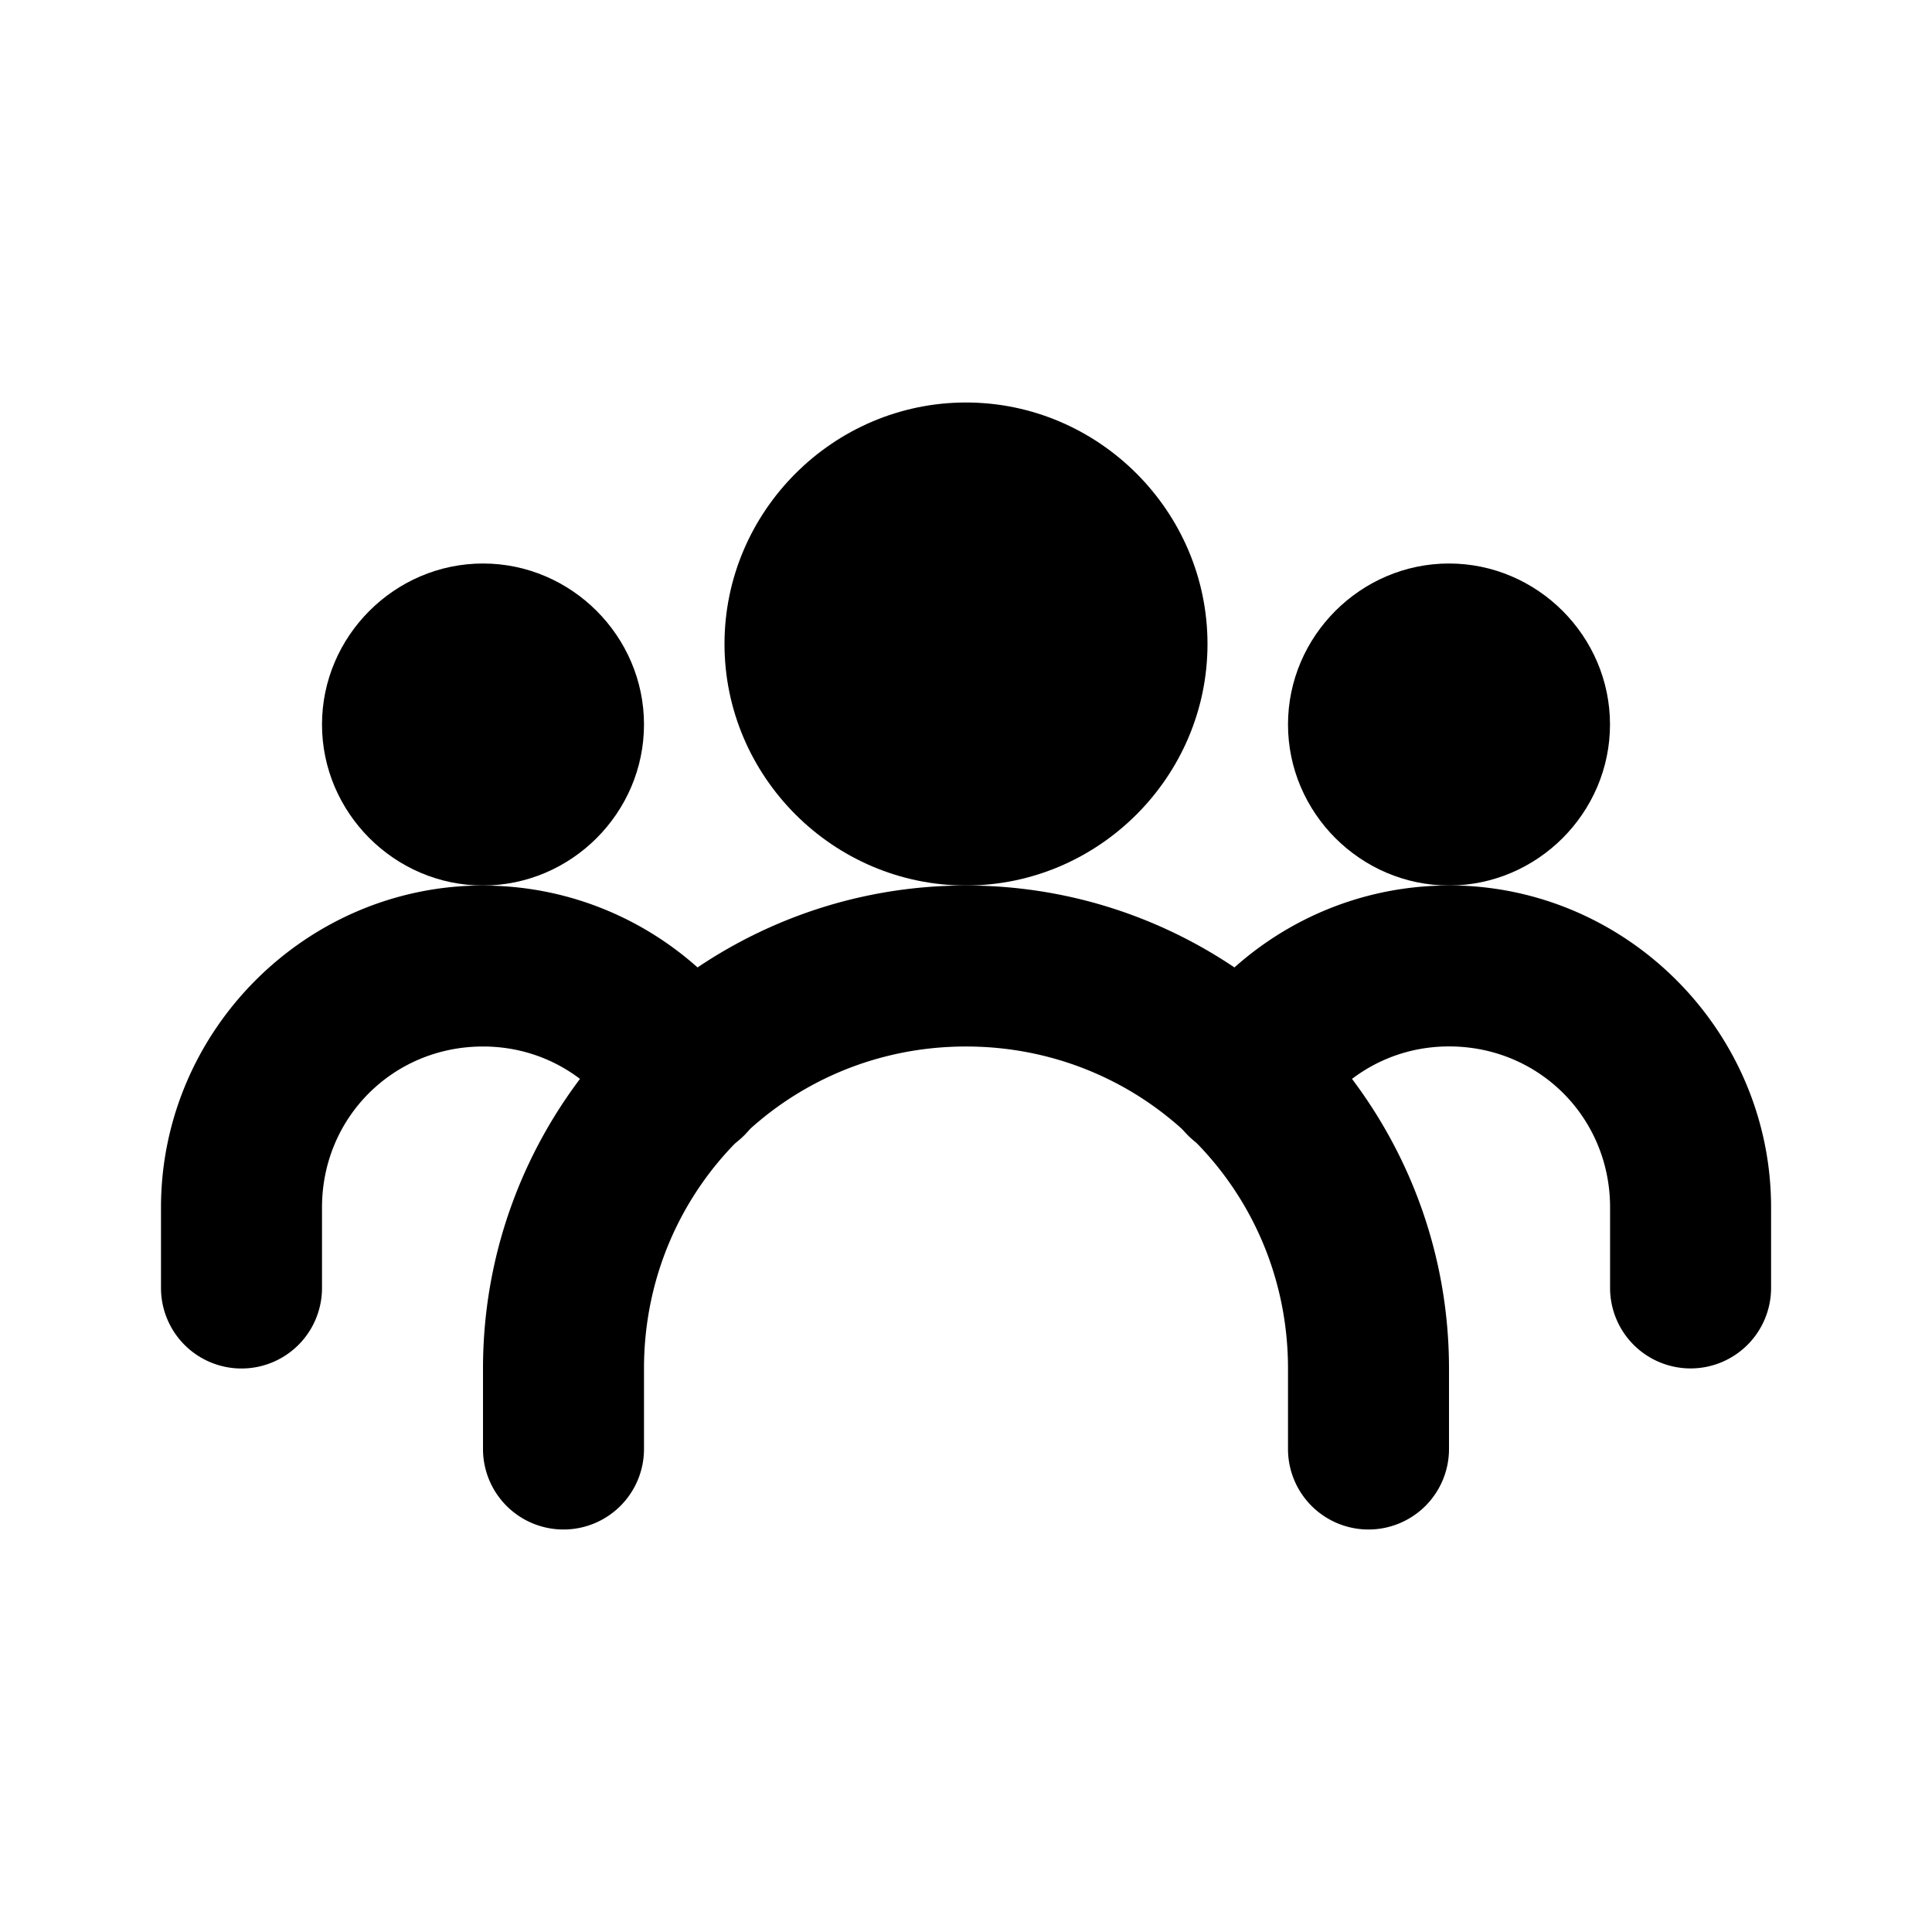 <?xml version="1.0" encoding="UTF-8"?>
<svg
    width="24px"
    height="24px"
    viewBox="0 0 24 24"
    fill="#000000"
    stroke-width="0"
    xmlns="http://www.w3.org/2000/svg"
>
    <path
        d="m6 7c-1.097 0-2 0.903-2 2 0 1.097 0.903 2 2 2s2-0.903 2-2c0-1.097-0.903-2-2-2z"
    />
    <path
        d="m6 11c-2.197 0-4 1.803-4 4v1a1 1 0 0 0 1 1 1 1 0 0 0 1-1v-1c0-1.117 0.884-2 2-2 0.72 0 1.335 0.371 1.69 0.932a1 1 0 0 0 1.381 0.311 1 1 0 0 0 0.311-1.381c-0.709-1.119-1.966-1.861-3.381-1.861z"
    />
    <path
        d="m12 5c-1.648 0-3 1.352-3 3 0 1.648 1.352 3 3 3 1.648 0 3-1.352 3-3 0-1.648-1.352-3-3-3z"
    />
    <path
        d="m12 11c-3.302 0-6 2.698-6 6v1a1 1 0 0 0 1 1 1 1 0 0 0 1-1v-1c0-2.221 1.779-4 4-4 2.221 0 4 1.779 4 4v1a1 1 0 0 0 1 1 1 1 0 0 0 1-1v-1c0-3.302-2.698-6-6-6z"
    />
    <path
        d="m18 7c-1.097 0-2 0.903-2 2 0 1.097 0.903 2 2 2s2-0.903 2-2c0-1.097-0.903-2-2-2z"
    />
    <path
        d="m18 11c-1.415 0-2.672 0.742-3.381 1.861a1 1 0 0 0 0.311 1.381 1 1 0 0 0 1.381-0.311c0.355-0.56 0.97-0.932 1.69-0.932 1.117 0 2 0.884 2 2v1a1 1 0 0 0 1 1 1 1 0 0 0 1-1v-1c0-2.197-1.803-4-4-4z"
    />
</svg>
